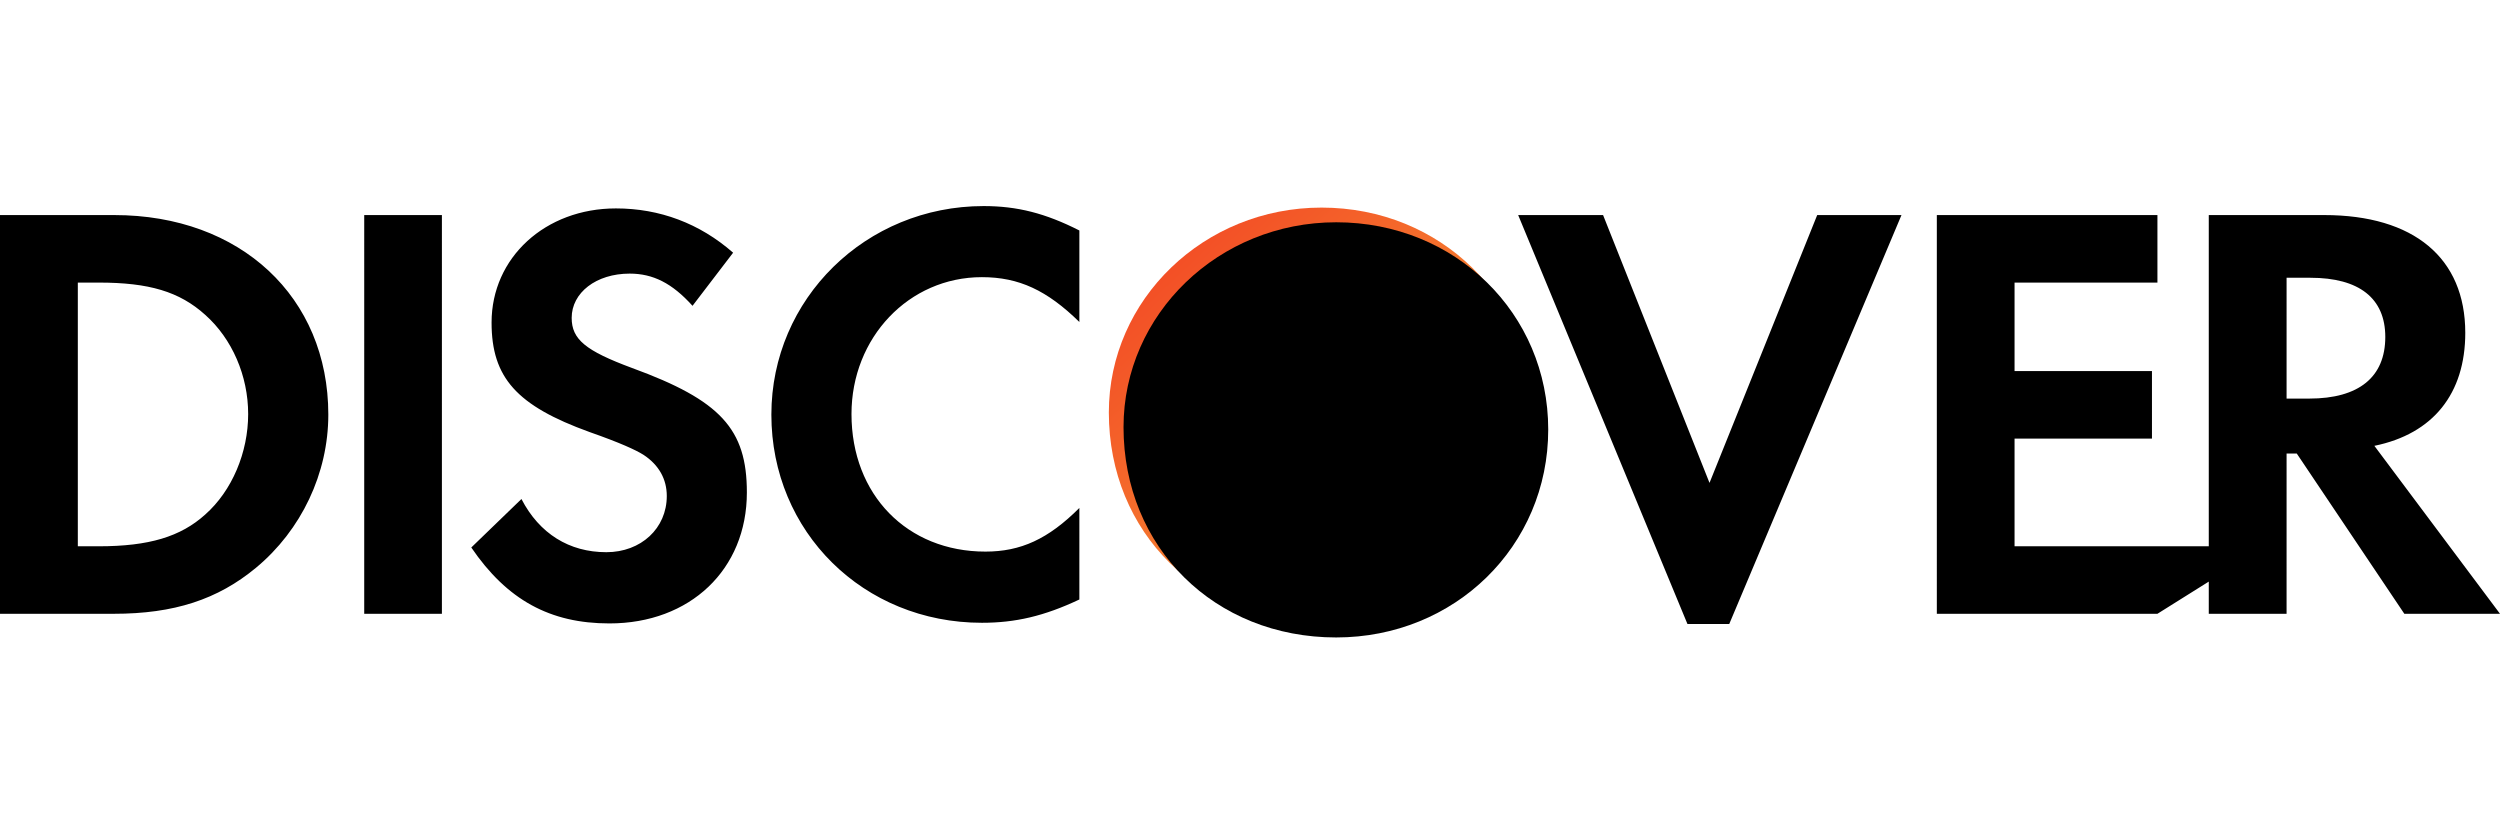<svg xmlns="http://www.w3.org/2000/svg" xmlns:xlink="http://www.w3.org/1999/xlink" viewBox="0 0 510.721 169.636">
  <defs>
    <linearGradient id="a" x1="241.016" x2="300.366" y1="8.144" y2="69.424" gradientTransform="scale(1.011 .989)" gradientUnits="userSpaceOnUse">
      <stop offset="0%" stop-color="#F34F26"/>
      <stop offset="100%" stop-color="#F69E35"/>
    </linearGradient>
    <filter id="c" width="2" height="2" x="-.5" y="-.5" filterUnits="objectBoundingBox">
      <feMorphology in="SourceAlpha" radius="1" result="shadowSpreadInner1"/>
      <feGaussianBlur in="shadowSpreadInner1" result="shadowBlurInner1" stdDeviation="4"/>
      <feOffset dx="3" dy="3" in="shadowBlurInner1" result="shadowOffsetInner1"/>
      <feComposite in="shadowOffsetInner1" in2="SourceAlpha" k2="-1" k3="1" operator="arithmetic" result="shadowInnerInner1"/>
      <feColorMatrix in="shadowInnerInner1" values="0 0 0 0 0 0 0 0 0 0 0 0 0 0 0 0 0 0 0.5 0"/>
    </filter>
    <path id="b" d="M270.356.365c-23.982 0-43.44 18.735-43.44 41.857 0 24.584 18.613 42.96 43.44 42.96 24.208 0 43.322-18.62 43.322-42.477 0-23.716-18.986-42.34-43.322-42.34z"/>
  </defs>
  <g transform="translate(-.393 42.044)">
    <use width="100%" height="100%" fill-rule="evenodd" style="fill:url(#a)" xlink:href="#b"/>
    <use width="100%" height="100%" filter="url(#c)" xlink:href="#b"/>
  </g>
  <path d="M23.353 43.936H0v81.454h23.232c12.325 0 21.24-2.921 29.059-9.399 9.278-7.695 14.78-19.298 14.78-31.289 0-24.048-17.965-40.766-43.718-40.766zm18.573 61.176c-5.022 4.531-11.487 6.488-21.76 6.488h-4.268V57.728h4.268c10.273 0 16.49 1.834 21.76 6.592 5.494 4.886 8.772 12.452 8.772 20.265 0 7.83-3.278 15.66-8.772 20.527zm32.48 20.278h15.87V43.936h-15.87zm54.727-50.21c-9.539-3.534-12.346-5.865-12.346-10.246 0-5.134 4.998-9.039 11.85-9.039 4.762 0 8.67 1.953 12.836 6.58l8.294-10.852c-6.839-5.998-15.021-9.047-23.946-9.047-14.398 0-25.399 10.02-25.399 23.32 0 11.247 5.126 16.981 20.032 22.369 6.233 2.187 9.401 3.646 10.993 4.643 3.174 2.077 4.769 4.998 4.769 8.416 0 6.605-5.257 11.483-12.35 11.483-7.574 0-13.675-3.782-17.342-10.865l-10.246 9.904c7.313 10.733 16.109 15.512 28.213 15.512 16.488 0 28.085-11.007 28.085-26.758 0-12.949-5.361-18.816-23.443-25.42zm28.449 9.522c0 23.965 18.815 42.525 43.006 42.525 6.838 0 12.7-1.352 19.914-4.758V103.77c-6.36 6.358-11.98 8.916-19.189 8.916-15.997 0-27.364-11.606-27.364-28.102 0-15.626 11.722-27.964 26.639-27.964 7.56 0 13.31 2.686 19.914 9.158V47.084c-6.961-3.532-12.712-4.986-19.552-4.986-24.067 0-43.368 18.936-43.368 42.604zM349.233 98.65 327.49 43.936h-17.345l34.579 83.534h8.543l35.184-83.534h-17.218zm46.44 26.74h45.065l22-13.79H411.55v-22h28.071V75.806H411.55v-18.08h29.188V43.937h-45.066zm107.954-57.415c0-15.26-10.49-24.04-28.822-24.04h-23.577v81.455h15.894V92.652h2.08l21.975 32.738h19.544l-25.666-34.312c11.988-2.45 18.572-10.637 18.572-23.103zm-31.882 13.451h-4.623V56.744H472c9.916 0 15.287 4.165 15.287 12.092 0 8.177-5.371 12.59-15.541 12.59z"/>
</svg>
